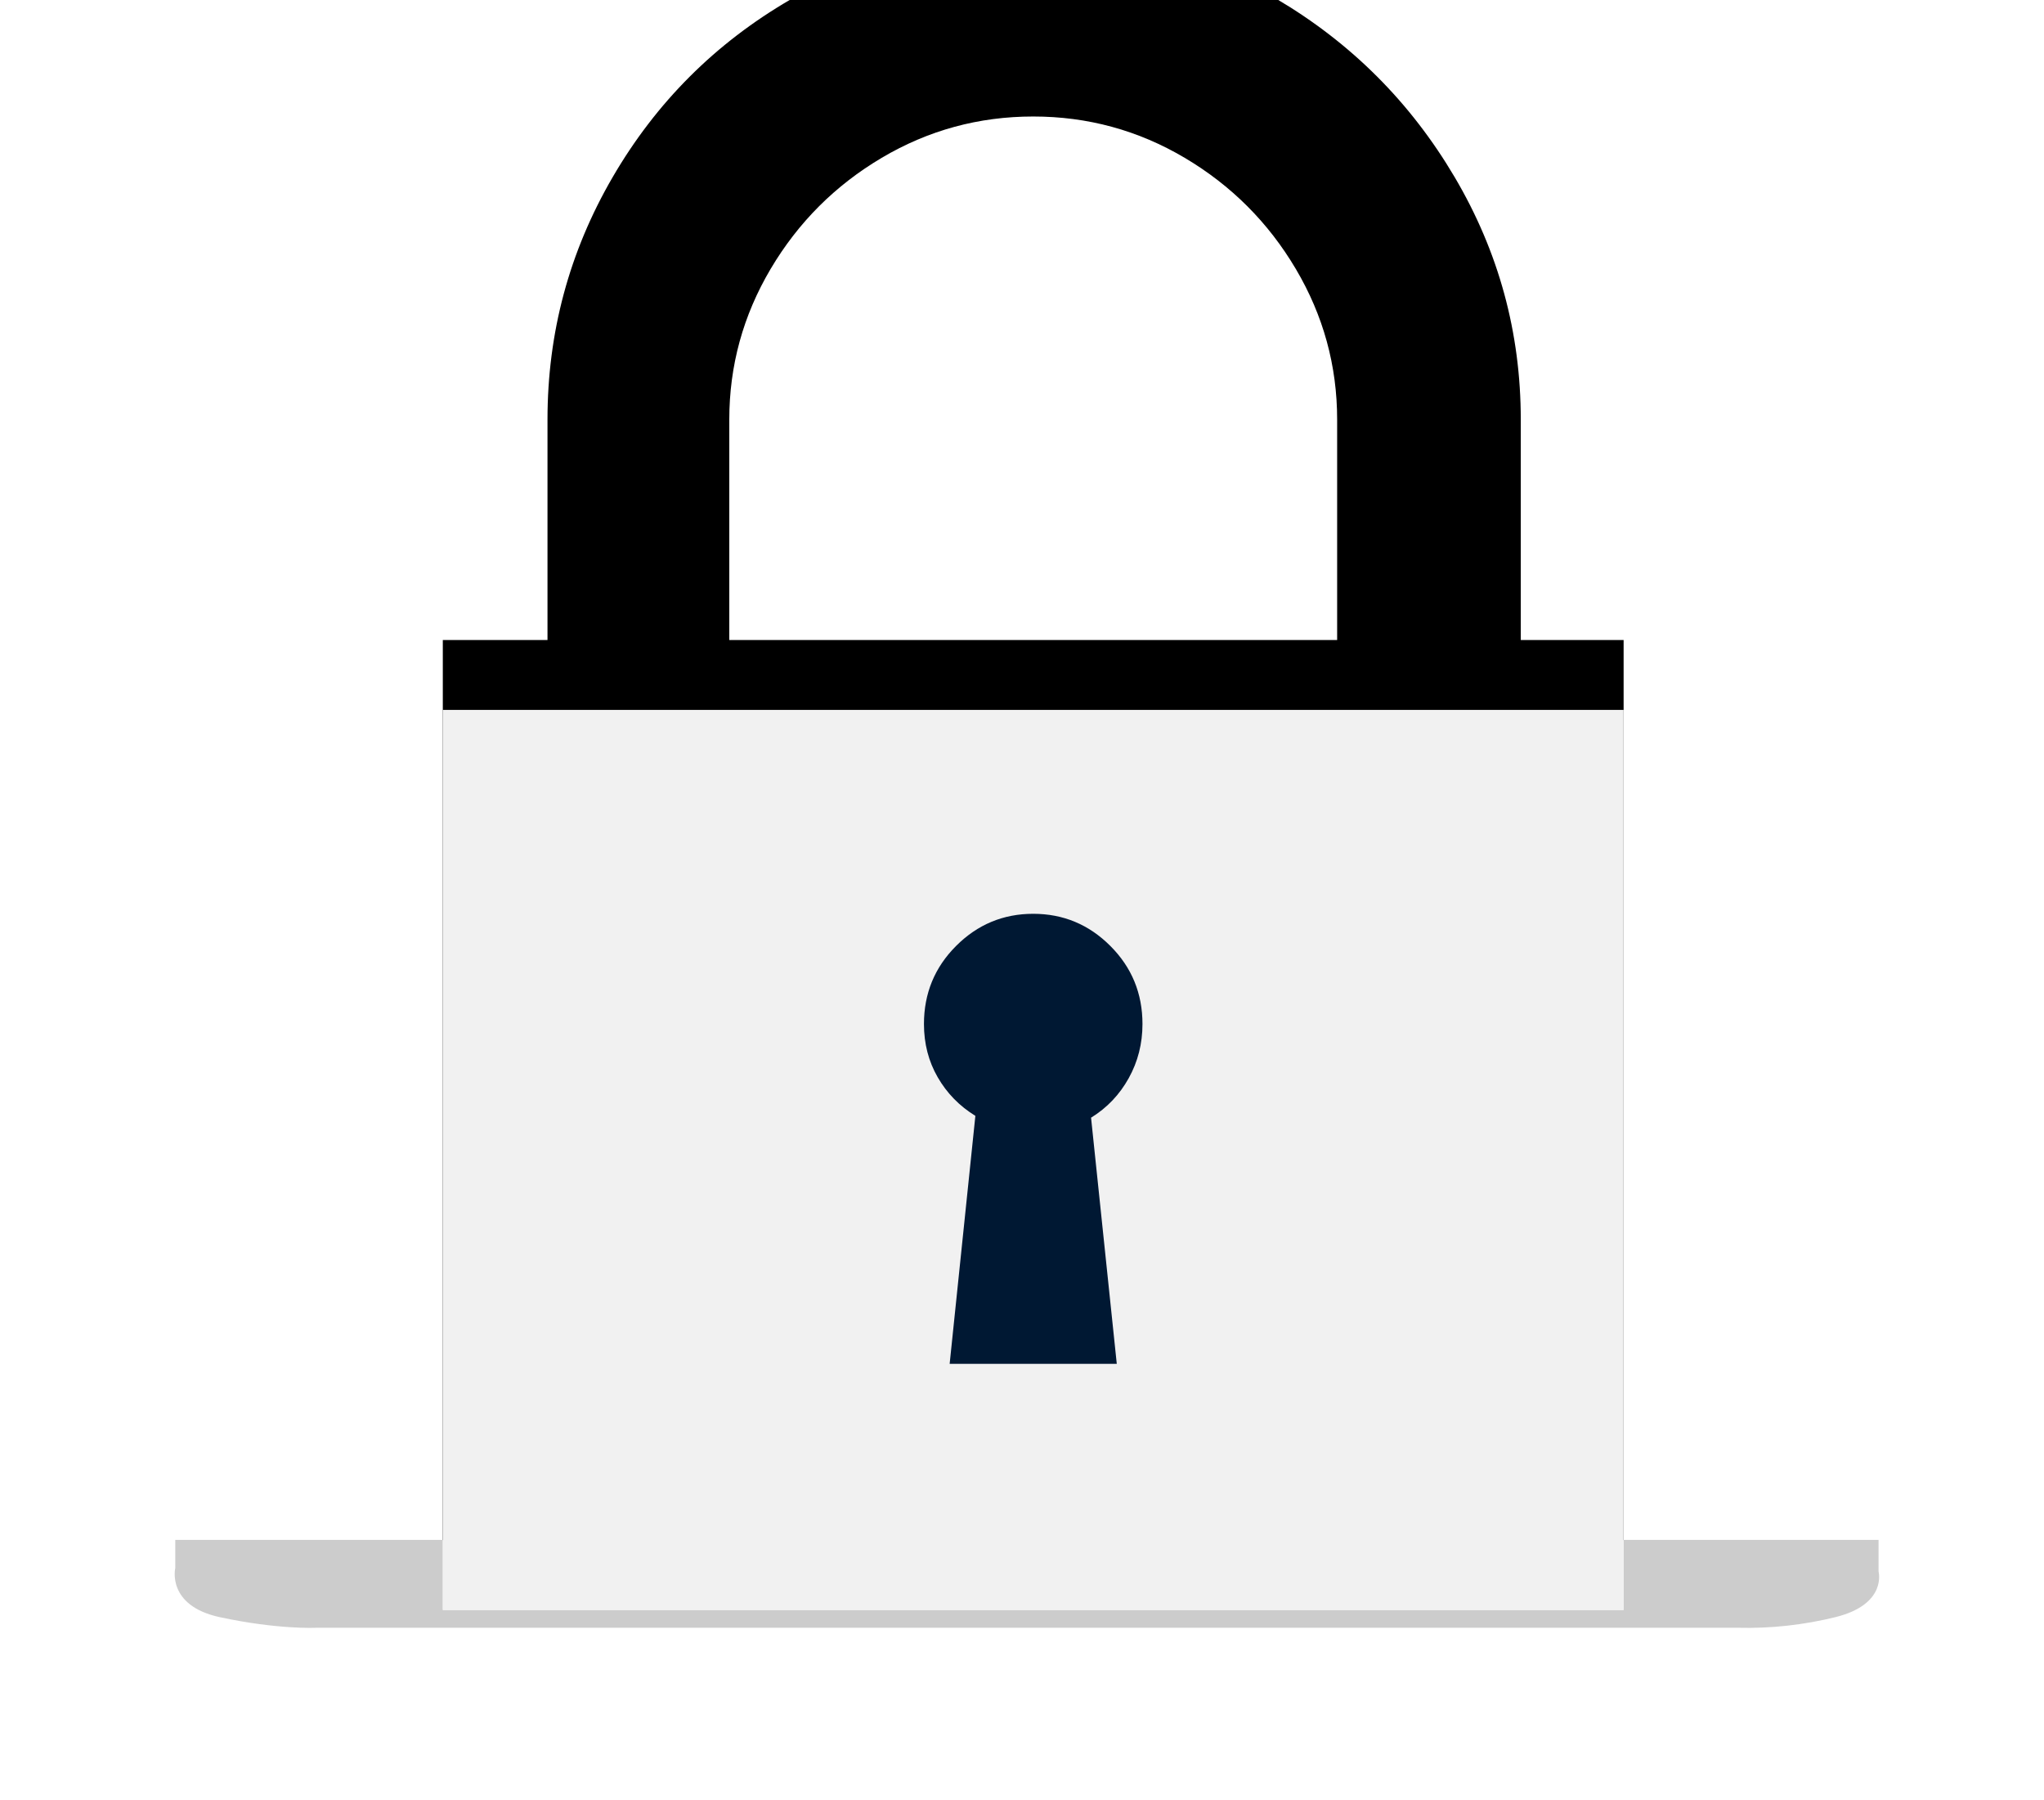<?xml version="1.0" encoding="UTF-8"?>
<svg width="117px" height="103px" viewBox="0 0 117 103" version="1.1" xmlns="http://www.w3.org/2000/svg" xmlns:xlink="http://www.w3.org/1999/xlink">
    <!-- Generator: Sketch 53.1 (72631) - https://sketchapp.com -->
    <title>Group 8</title>
    <desc>Created with Sketch.</desc>
    <defs>
        <path d="M97.53,89.932 C97.53,89.932 98.035,91.793 95.093,92.535 C93.238,92.993 91.363,93.198 89.487,93.151 L8.076,93.151 C8.076,93.151 5.928,93.261 2.592,92.547 C-0.485,91.887 0.033,89.731 0.033,89.731 L0.033,88.122 L97.53,88.122 L97.53,89.932 L97.53,89.932 Z" id="path-1"></path>
        <filter x="-15.4%" y="-297.9%" width="130.7%" height="695.8%" filterUnits="objectBoundingBox" id="filter-2">
            <feOffset dx="0" dy="0" in="SourceAlpha" result="shadowOffsetOuter1"></feOffset>
            <feGaussianBlur stdDeviation="5" in="shadowOffsetOuter1" result="shadowBlurOuter1"></feGaussianBlur>
            <feColorMatrix values="0 0 0 0 0   0 0 0 0 0   0 0 0 0 0  0 0 0 1 0" type="matrix" in="shadowBlurOuter1"></feColorMatrix>
        </filter>
        <path d="M77.05,40.625 L82.937,40.625 L82.937,92.132 L15.347,92.132 L15.347,40.625 L21.339,40.625 L21.339,28.011 C21.339,23.036 22.582,18.411 25.07,14.136 C27.558,9.861 30.939,6.48 35.214,3.992 C39.489,1.504 44.131,0.243 49.142,0.208 C54.153,0.173 58.795,1.417 63.07,3.939 C67.345,6.462 70.743,9.861 73.266,14.136 C75.789,18.411 77.05,23.036 77.05,28.011 L77.05,40.625 Z M31.745,28.011 L31.745,40.625 L66.539,40.625 L66.539,28.011 C66.539,24.928 65.75,22.055 64.174,19.392 C62.597,16.729 60.477,14.609 57.814,13.032 C55.151,11.455 52.26,10.667 49.142,10.667 C46.023,10.667 43.133,11.455 40.47,13.032 C37.807,14.609 35.687,16.729 34.11,19.392 C32.534,22.055 31.745,24.928 31.745,28.011 Z M53.925,78.047 L52.453,63.961 C53.364,63.4 54.082,62.647 54.608,61.701 C55.134,60.755 55.396,59.721 55.396,58.6 C55.396,56.848 54.783,55.359 53.557,54.133 C52.331,52.906 50.859,52.293 49.142,52.293 C47.425,52.293 45.953,52.906 44.727,54.133 C43.501,55.359 42.888,56.848 42.888,58.6 C42.888,59.721 43.15,60.738 43.676,61.649 C44.201,62.56 44.92,63.295 45.831,63.856 L44.359,78.047 L53.925,78.047 Z" id="path-3"></path>
        <filter x="-8.1%" y="-6.0%" width="116.3%" height="112.0%" filterUnits="objectBoundingBox" id="filter-4">
            <feGaussianBlur stdDeviation="3.5" in="SourceAlpha" result="shadowBlurInner1"></feGaussianBlur>
            <feOffset dx="0" dy="-4" in="shadowBlurInner1" result="shadowOffsetInner1"></feOffset>
            <feComposite in="shadowOffsetInner1" in2="SourceAlpha" operator="arithmetic" k2="-1" k3="1" result="shadowInnerInner1"></feComposite>
            <feColorMatrix values="0 0 0 0 0   0 0 0 0 0   0 0 0 0 0  0 0 0 0.104 0" type="matrix" in="shadowInnerInner1"></feColorMatrix>
        </filter>
    </defs>
    <g id="Desktop" stroke="none" stroke-width="1" fill="none" fill-rule="evenodd">
        <g id="01" transform="translate(-901, -2783)">
            <g id="Group-8" transform="translate(911, 2783)">
                <g id="Shape" opacity="0.2" fill="black" fill-opacity="1">
                    <use filter="url(#filter-2)" xlink:href="#path-1"></use>
                </g>
                <g id="">
                    <use fill="#FFFFFF" fill-rule="evenodd" xlink:href="#path-3"></use>
                    <use fill="black" fill-opacity="1" filter="url(#filter-4)" xlink:href="#path-3"></use>
                </g>
                <polygon id="" fill="#F1F1F1" points="82.937 40.625 82.937 92.132 15.347 92.132 15.347 40.625"></polygon>
                <path d="M53.925,78.047 L52.453,63.961 C53.364,63.4 54.082,62.647 54.608,61.701 C55.134,60.755 55.396,59.721 55.396,58.6 C55.396,56.848 54.783,55.359 53.557,54.133 C52.331,52.906 50.859,52.293 49.142,52.293 C47.425,52.293 45.953,52.906 44.727,54.133 C43.501,55.359 42.888,56.848 42.888,58.6 C42.888,59.721 43.15,60.738 43.676,61.649 C44.201,62.56 44.92,63.295 45.831,63.856 L44.359,78.047 L53.925,78.047 Z" id="Path" fill="#001833"></path>
            </g>
        </g>
    </g>
</svg>